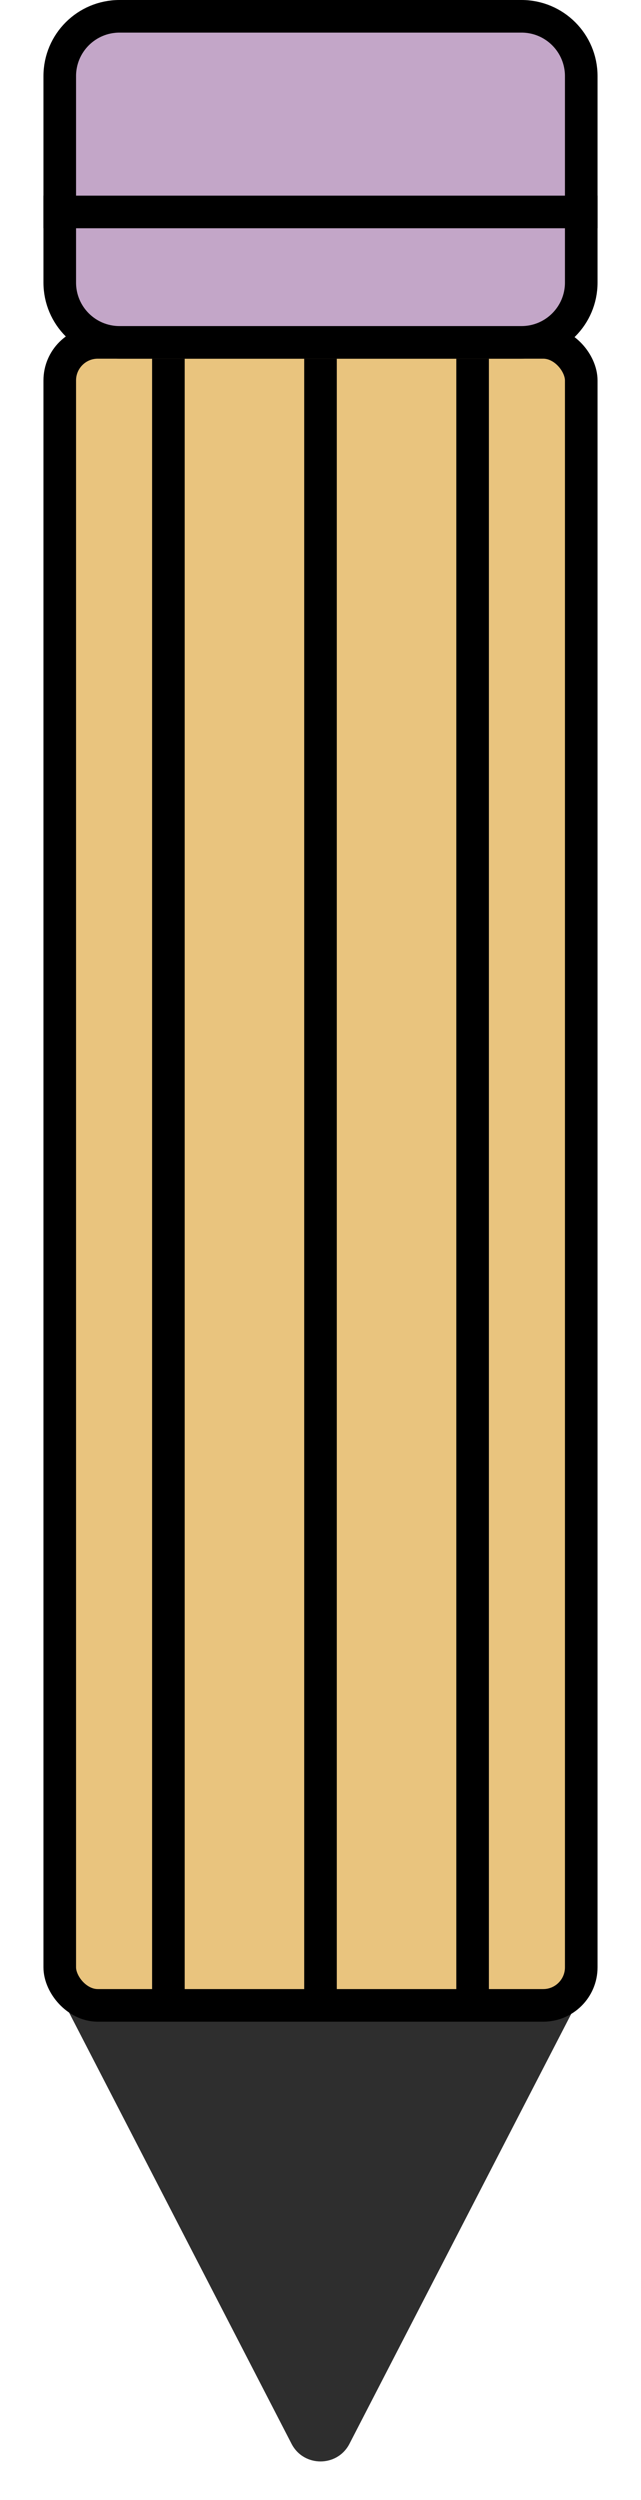 <svg width="59" height="230" viewBox="0 0 59 230" fill="none" xmlns="http://www.w3.org/2000/svg">
    <path d="M26.834 224.835C27.952 227 31.048 227 32.166 224.835L52.789 184.876C53.82 182.879 52.37 180.5 50.123 180.5H8.877C6.63 180.5 5.18 182.879 6.211 184.876L26.834 224.835Z" fill="#2E2E2E"/>
    <rect x="5.5" y="31.5" width="48" height="153" rx="3.5" fill="#E9C47E" stroke="black" stroke-width="3"/>
    <path d="M11 1.5H48C51.038 1.5 53.5 3.962 53.5 7V26C53.5 29.038 51.038 31.5 48 31.5H11C7.962 31.5 5.5 29.038 5.5 26V7C5.5 3.962 7.962 1.5 11 1.5Z" fill="#C3A6C8" stroke="black" stroke-width="3"/>
    <rect x="4" y="18" width="51" height="3" fill="black"/>
    <rect x="14" y="33" width="3" height="151" fill="black"/>
    <rect x="28" y="33" width="3" height="151" fill="black"/>
    <rect x="42" y="33" width="3" height="151" fill="black"/>
</svg>
